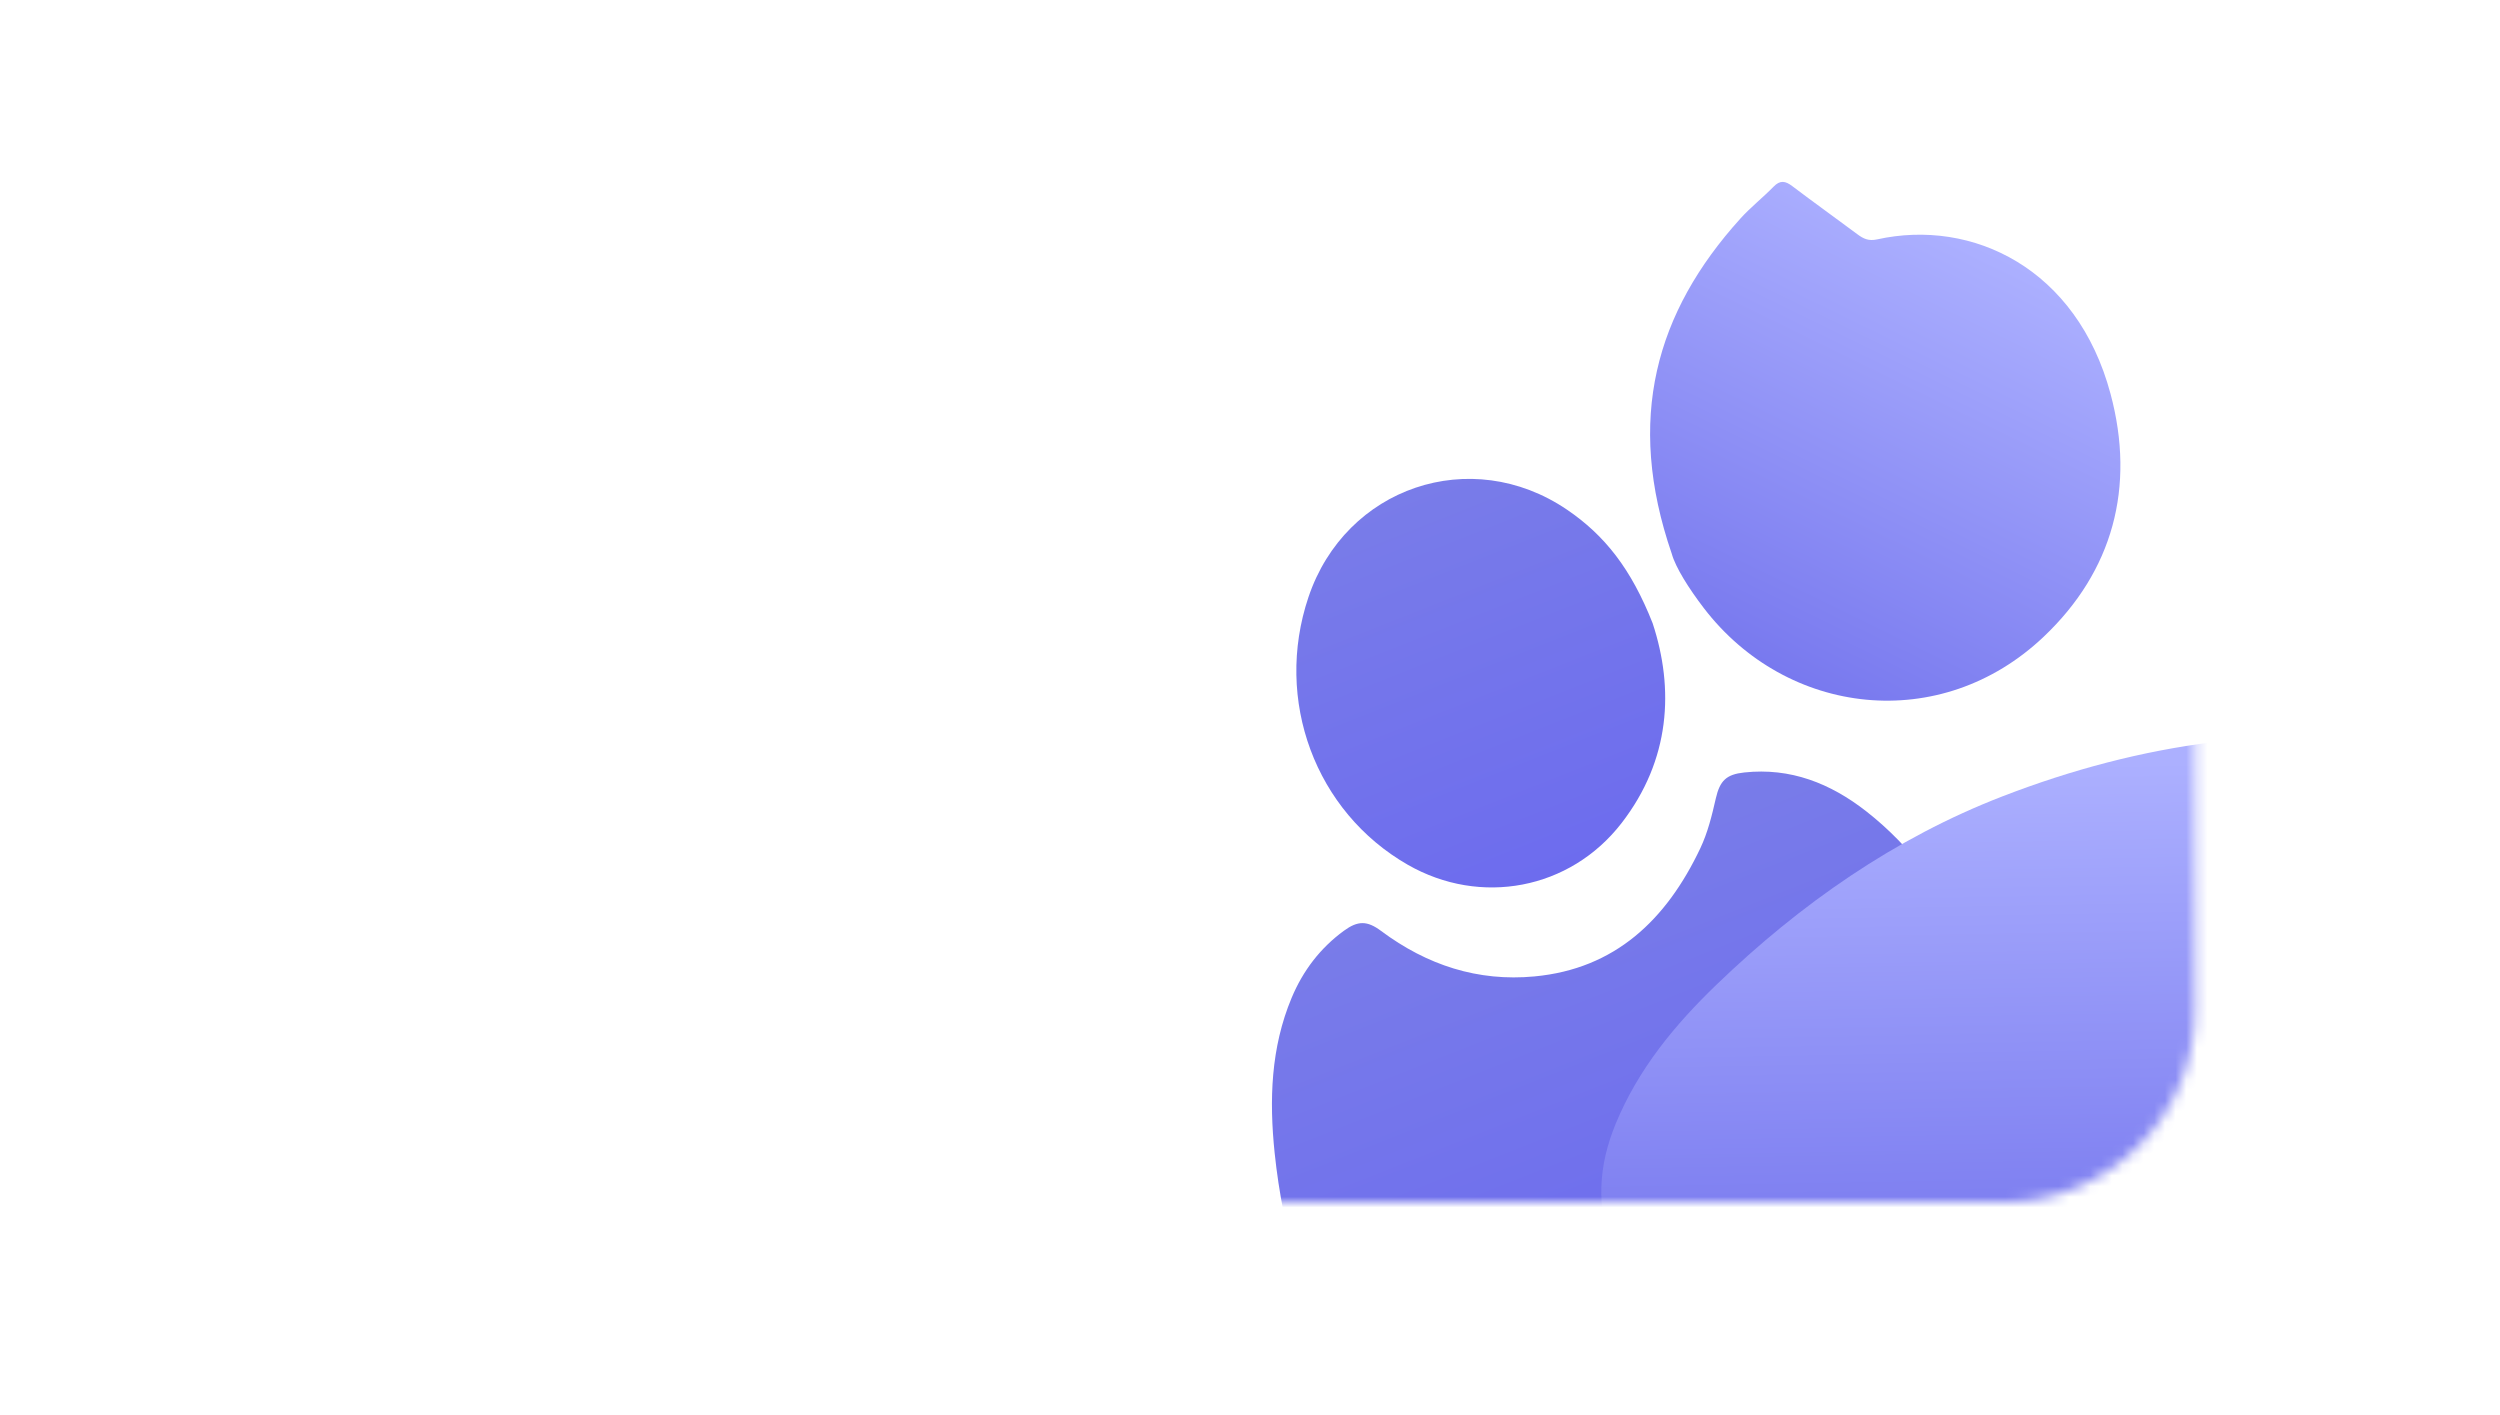 <svg width="235" height="133" viewBox="0 0 235 133" fill="none" xmlns="http://www.w3.org/2000/svg">
<mask id="mask0_752_1425" style="mask-type:alpha" maskUnits="userSpaceOnUse" x="0" y="0" width="207" height="114">
<rect x="0.727" y="0.095" width="205.614" height="112.928" rx="18.111" fill="#5F60ED"/>
</mask>
<g mask="url(#mask0_752_1425)">
<path d="M159.878 119.723C149.865 123.687 139.85 127.652 129.837 131.615C127.639 132.486 126.684 132.043 125.718 129.808C122.76 122.954 120.595 115.862 119.817 108.38C119.3 103.411 119.453 98.485 121.414 93.796C122.485 91.232 124.114 89.109 126.328 87.491C127.641 86.532 128.512 86.529 129.831 87.514C134.14 90.726 138.926 92.286 144.24 91.784C151.803 91.071 156.627 86.49 159.829 79.738C160.529 78.26 160.918 76.665 161.283 75.065C161.668 73.379 162.274 72.794 163.96 72.612C168.29 72.144 172.051 73.62 175.449 76.281C179.646 79.569 182.702 83.842 185.31 88.489C188.117 93.488 190.316 98.766 191.985 104.278C192.476 105.899 191.87 107.055 190.177 107.725C180.08 111.728 169.979 115.725 159.878 119.723Z" fill="url(#paint0_linear_752_1425)"/>
<path d="M155.347 58.582C157.383 64.761 157.019 71.426 152.433 77.363C147.582 83.643 139.15 85.193 132.335 81.29C123.642 76.311 119.742 65.809 122.994 56.136C126.474 45.786 138.269 41.789 147.284 47.9C150.852 50.32 153.332 53.481 155.347 58.582Z" fill="url(#paint1_linear_752_1425)"/>
<path d="M202.2 111.577C187.403 117.435 172.602 123.272 157.824 129.182C156.5 129.71 155.999 129.516 155.529 128.126C154.327 124.573 153.045 121.048 151.636 117.578C149.983 113.512 150.252 109.558 151.888 105.604C154.01 100.467 157.447 96.321 161.339 92.57C169.236 84.962 178.121 78.765 188.232 74.857C201.212 69.84 214.68 67.853 228.525 70.138C232.5 70.794 236.254 72.146 239.451 74.829C241.267 76.352 242.563 78.238 243.4 80.477C244.796 84.206 246.138 87.96 247.615 91.653C248.147 92.984 247.962 93.519 246.606 94.052C231.789 99.857 217.003 105.733 202.205 111.591C202.204 111.587 202.203 111.584 202.2 111.577Z" fill="url(#paint2_linear_752_1425)"/>
<path d="M157.144 52.047C152.794 39.397 155.636 29.36 163.592 20.55C164.557 19.48 165.704 18.584 166.712 17.55C167.331 16.912 167.823 17.001 168.477 17.498C170.495 19.03 172.559 20.5 174.589 22.016C175.158 22.441 175.646 22.679 176.445 22.503C185.422 20.513 195.235 25.245 198.39 37.019C200.749 45.819 198.594 53.694 192.123 59.838C182.418 69.058 167.956 67.331 160.162 57.163C158.758 55.33 157.5 53.338 157.144 52.047Z" fill="url(#paint3_linear_752_1425)"/>
</g>
<defs>
<linearGradient id="paint0_linear_752_1425" x1="145.045" y1="79.895" x2="160.685" y2="119.404" gradientUnits="userSpaceOnUse">
<stop stop-color="#797CE9"/>
<stop offset="1" stop-color="#6D6CEE"/>
</linearGradient>
<linearGradient id="paint1_linear_752_1425" x1="132.402" y1="46.086" x2="146.635" y2="82.041" gradientUnits="userSpaceOnUse">
<stop stop-color="#797CE9"/>
<stop offset="1" stop-color="#6D6CEE"/>
</linearGradient>
<linearGradient id="paint2_linear_752_1425" x1="206.222" y1="71.535" x2="207.215" y2="126.424" gradientUnits="userSpaceOnUse">
<stop stop-color="#ACB0FF"/>
<stop offset="1" stop-color="#7070EC"/>
</linearGradient>
<linearGradient id="paint3_linear_752_1425" x1="176.499" y1="18.378" x2="153.896" y2="64.537" gradientUnits="userSpaceOnUse">
<stop stop-color="#ACB0FF"/>
<stop offset="1" stop-color="#7070EC"/>
</linearGradient>
</defs>
</svg>
